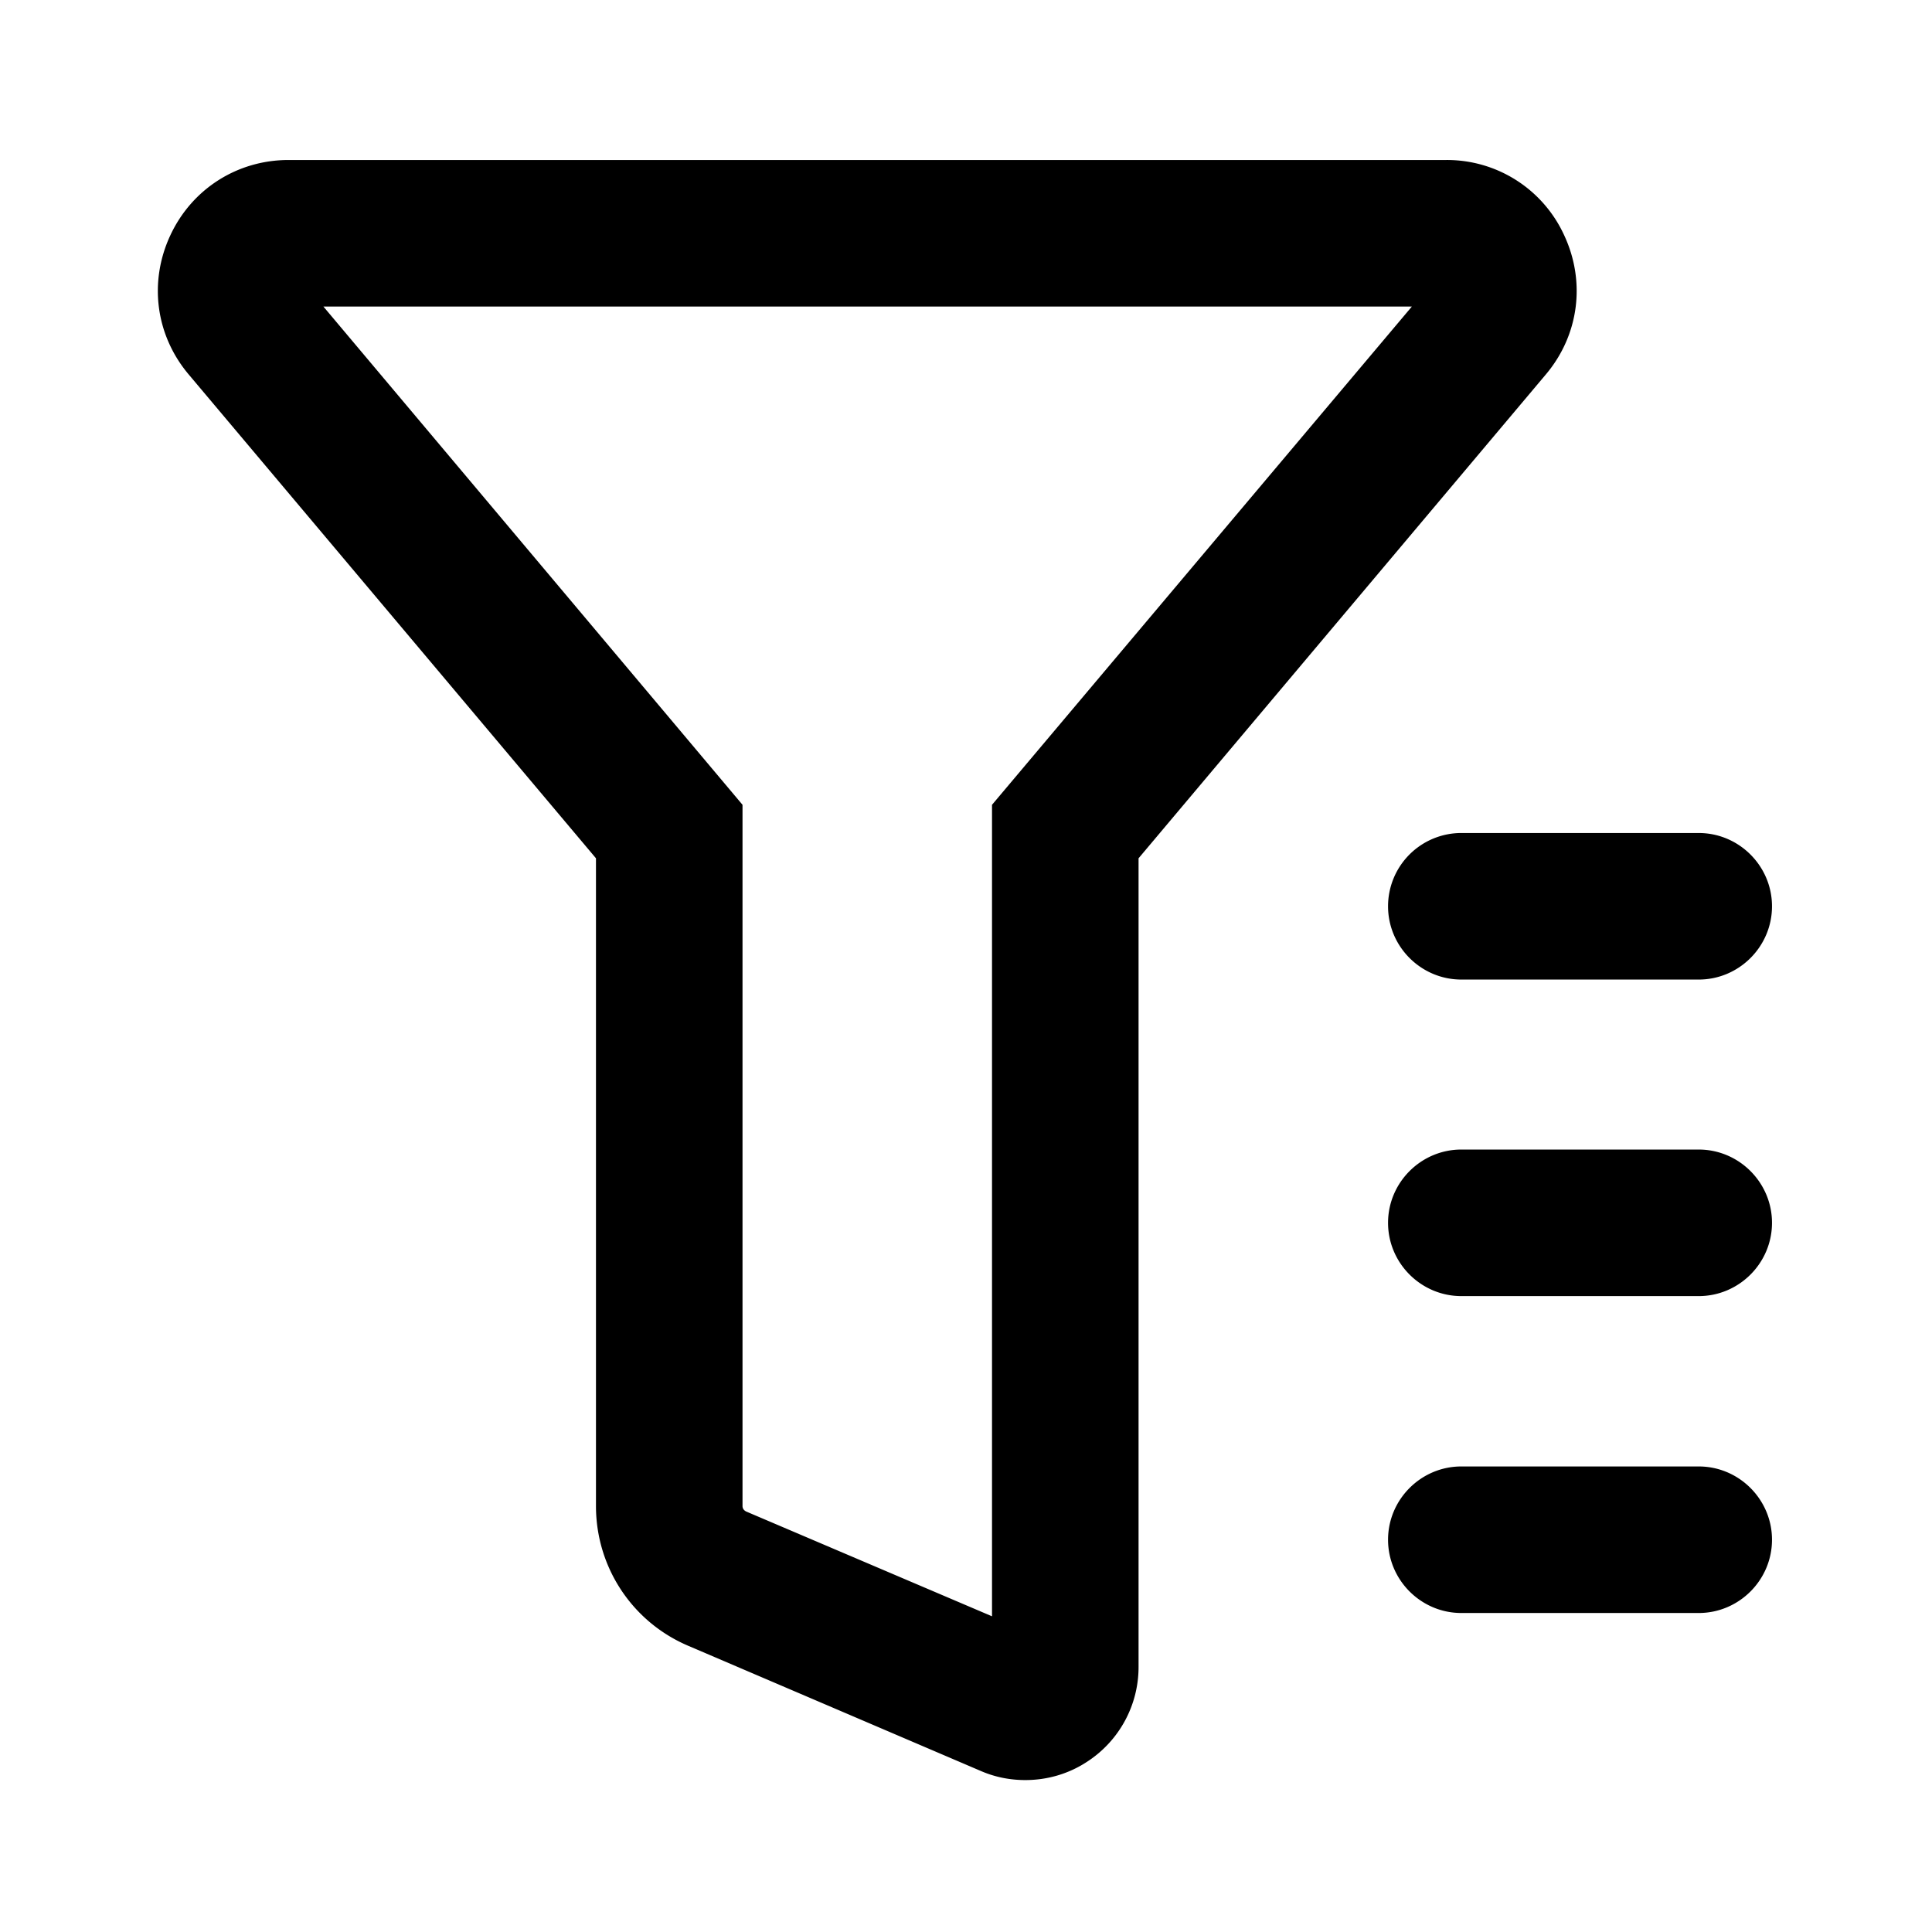 <svg xmlns="http://www.w3.org/2000/svg" viewBox="0 0 1024 1024">
	<path
		d="M829.097 124.804A68.274 68.274 0 0 0 766.571 84.802h-613.611c-27.185 0-51.264 15.34-62.72 40.001-11.457 24.661-7.767 52.817 9.709 73.594L315.877 454.911v343.312c0 32.428 19.224 61.555 49.128 74.177l154.762 66.216c7.573 3.301 15.534 4.855 23.69 4.855 11.651 0 23.108-3.301 33.011-9.903a59.808 59.808 0 0 0 26.991-50.099V454.911l215.929-256.513c17.476-20.777 21.166-48.934 9.709-73.594zM525.787 426.56v430.11L395.492 801.135c-1.165-0.583-1.942-1.553-1.942-2.913V426.56L171.407 162.475h576.911L525.787 426.56zM900.361 777.251h-125.829c-21.36 0-38.836 17.476-38.836 38.836s17.476 38.836 38.836 38.836H900.361c21.36 0 38.836-17.476 38.836-38.836s-17.476-38.836-38.836-38.836zM900.361 609.285h-125.829c-21.36 0-38.836 17.476-38.836 38.836s17.476 38.836 38.836 38.836H900.361c21.36 0 38.836-17.476 38.836-38.836s-17.476-38.836-38.836-38.836z"
	/>
	<path
		d="M735.696 480.349c0 21.36 17.476 38.836 38.836 38.836H900.361c21.36 0 38.836-17.476 38.836-38.836s-17.476-38.836-38.836-38.836h-125.829a38.836 38.836 0 0 0-38.836 38.836z"
	/>
</svg>
